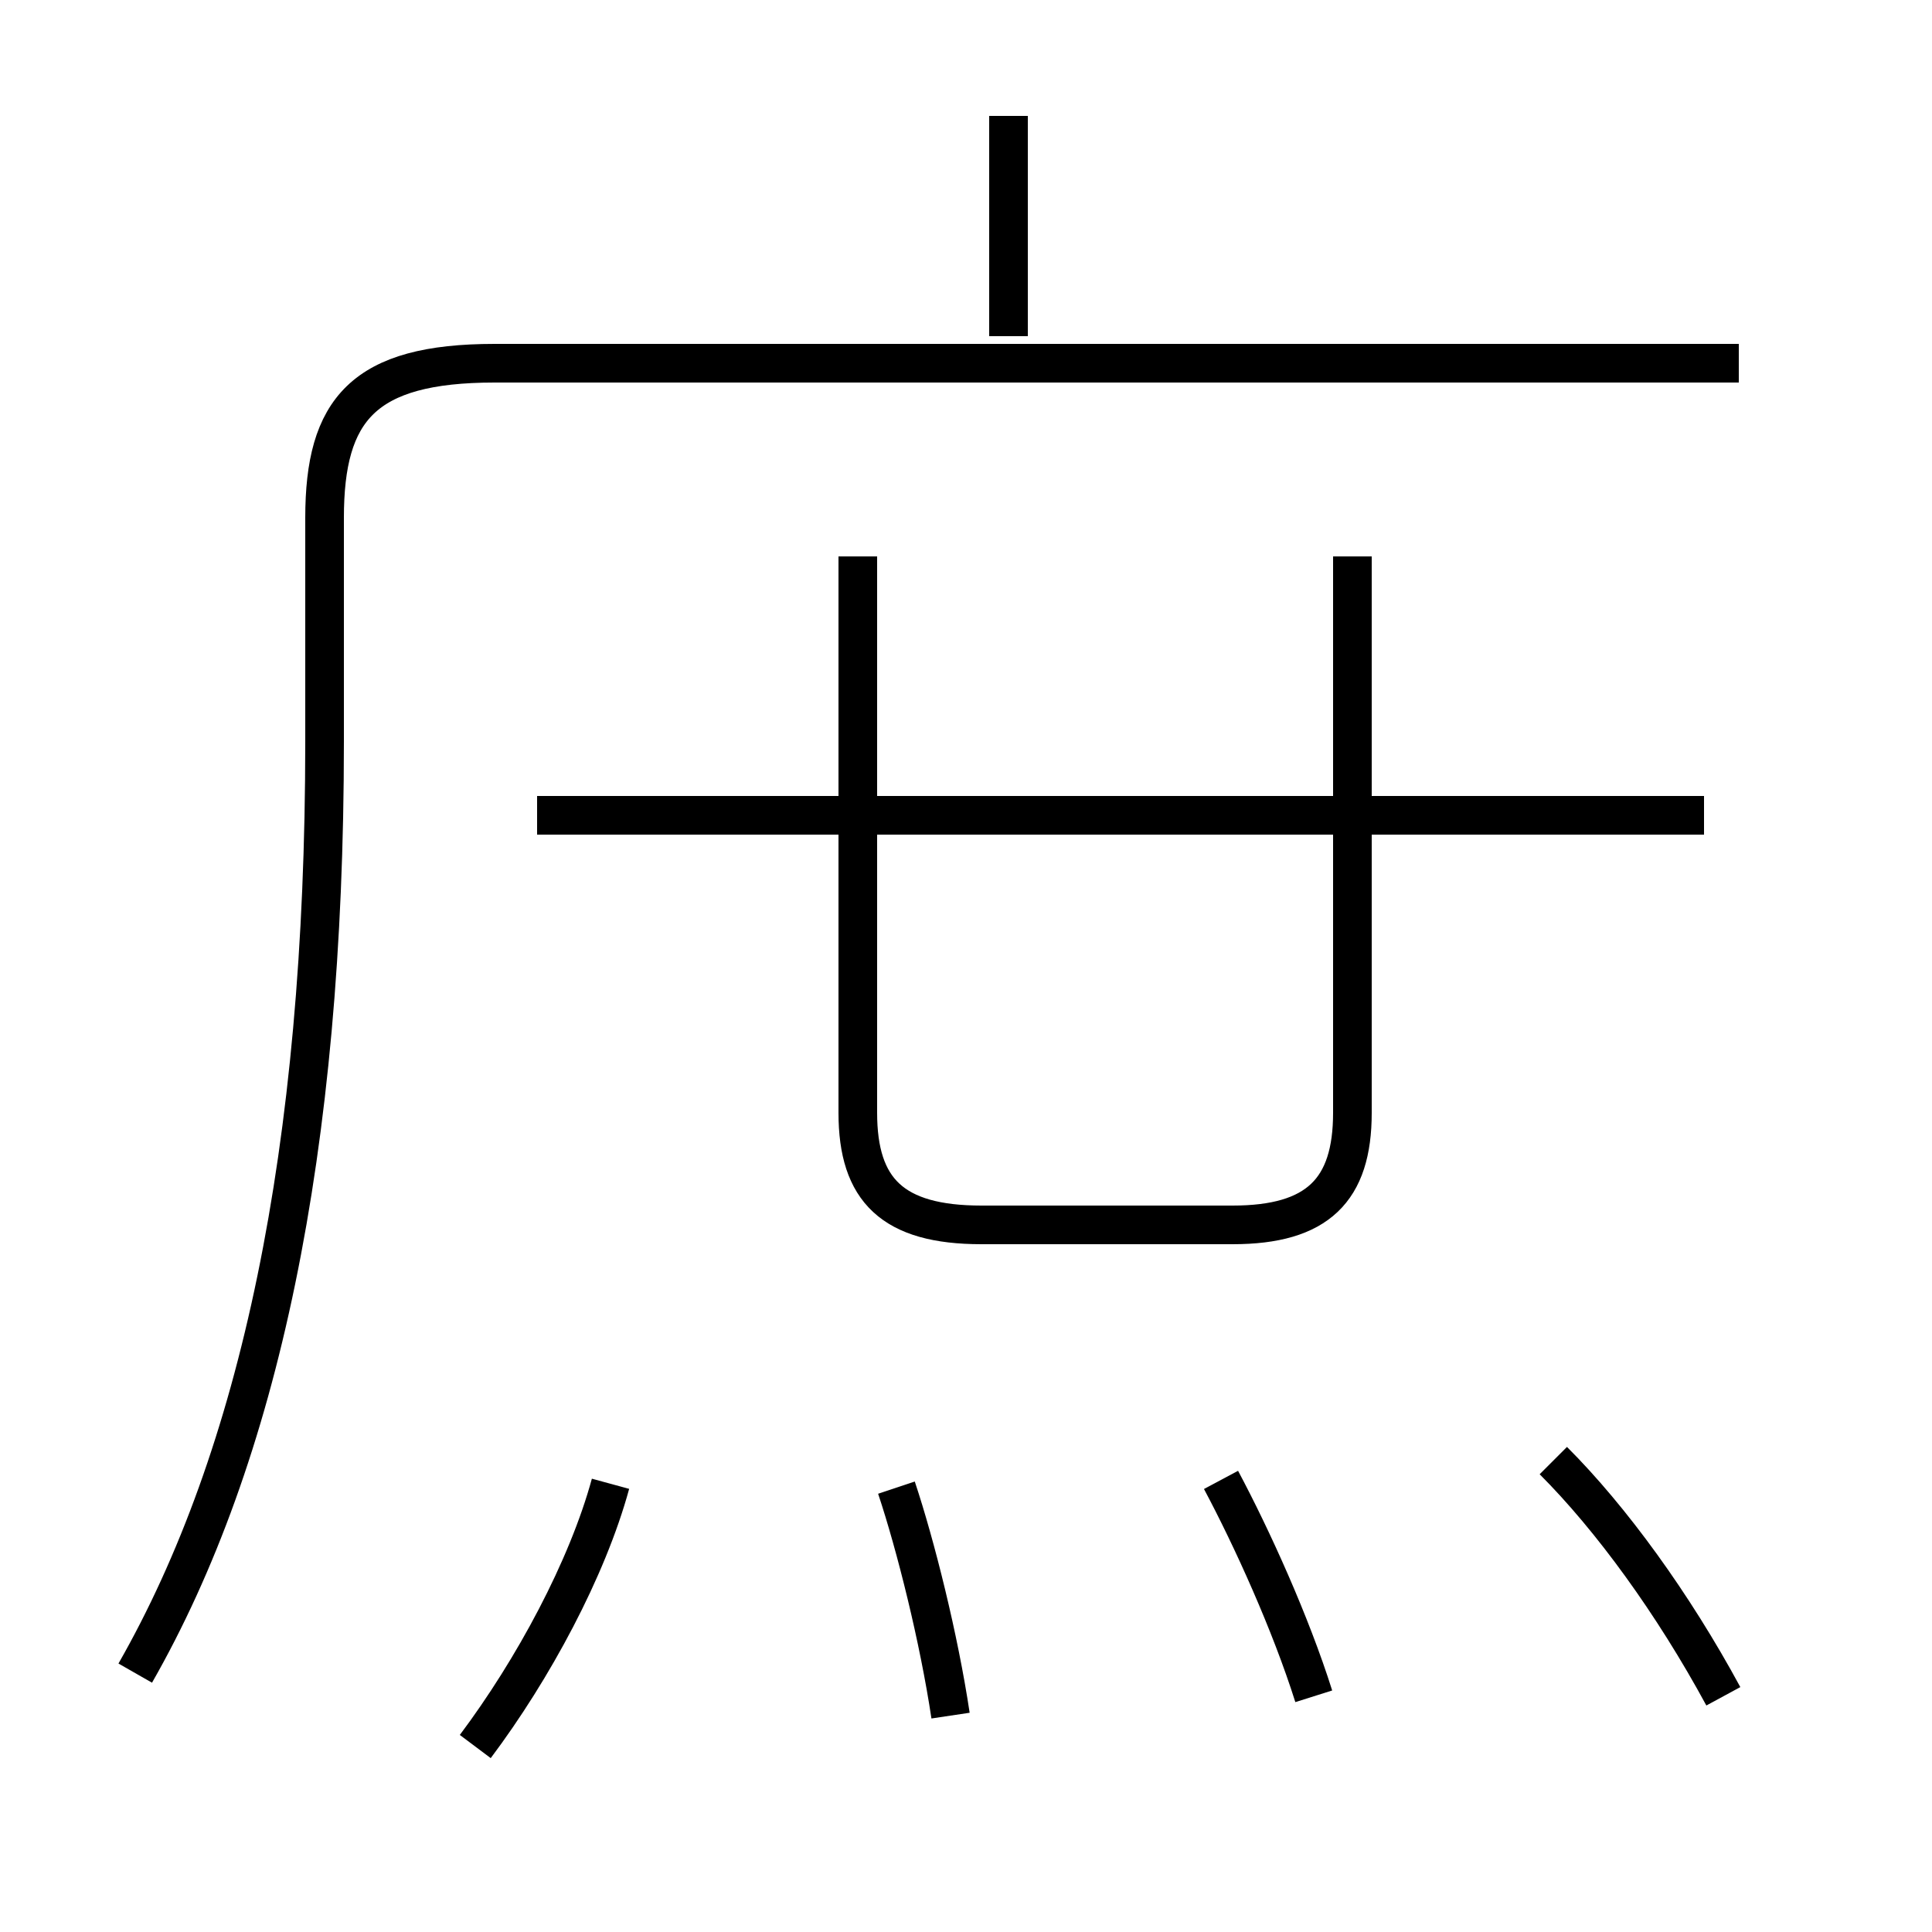 <?xml version='1.0' encoding='utf8'?>
<svg viewBox="0.0 -6.0 50.0 50.0" version="1.1" xmlns="http://www.w3.org/2000/svg">
<rect x="0.0" y="-6.0" width="50.0" height="50.0" fill="#808080" stroke="none"/>
<rect x="-1000" y="-1000" width="2000" height="2000" stroke="white" fill="white"/>
<g style="fill:white;stroke:#000000;  stroke-width:1">
<path d="M 3.5 -0.7 C 6.7 -6.3 8.4 -14.2 8.4 -24.8 L 8.4 -30.6 C 8.4 -33.4 9.4 -34.6 12.8 -34.6 L 45.0 -34.6 M 12.3 1.2 C 13.8 -0.8 15.2 -3.4 15.8 -5.6 M 24.6 0.4 C 24.3 -1.6 23.7 -4.0 23.2 -5.5 M 34.0 -0.1 C 33.4 -2.0 32.4 -4.2 31.6 -5.7 M 44.6 -0.1 C 43.3 -2.5 41.7 -4.7 40.2 -6.2 M 22.2 -29.6 L 22.2 -15.2 C 22.2 -13.2 23.1 -12.3 25.4 -12.3 L 31.9 -12.3 C 34.1 -12.3 35.0 -13.2 35.0 -15.2 L 35.0 -29.6 M 44.1 -22.9 L 13.9 -22.9 M 26.1 -35.3 L 26.1 -41.0" transform="translate(0.0 38.0)" />
</g>
</svg>